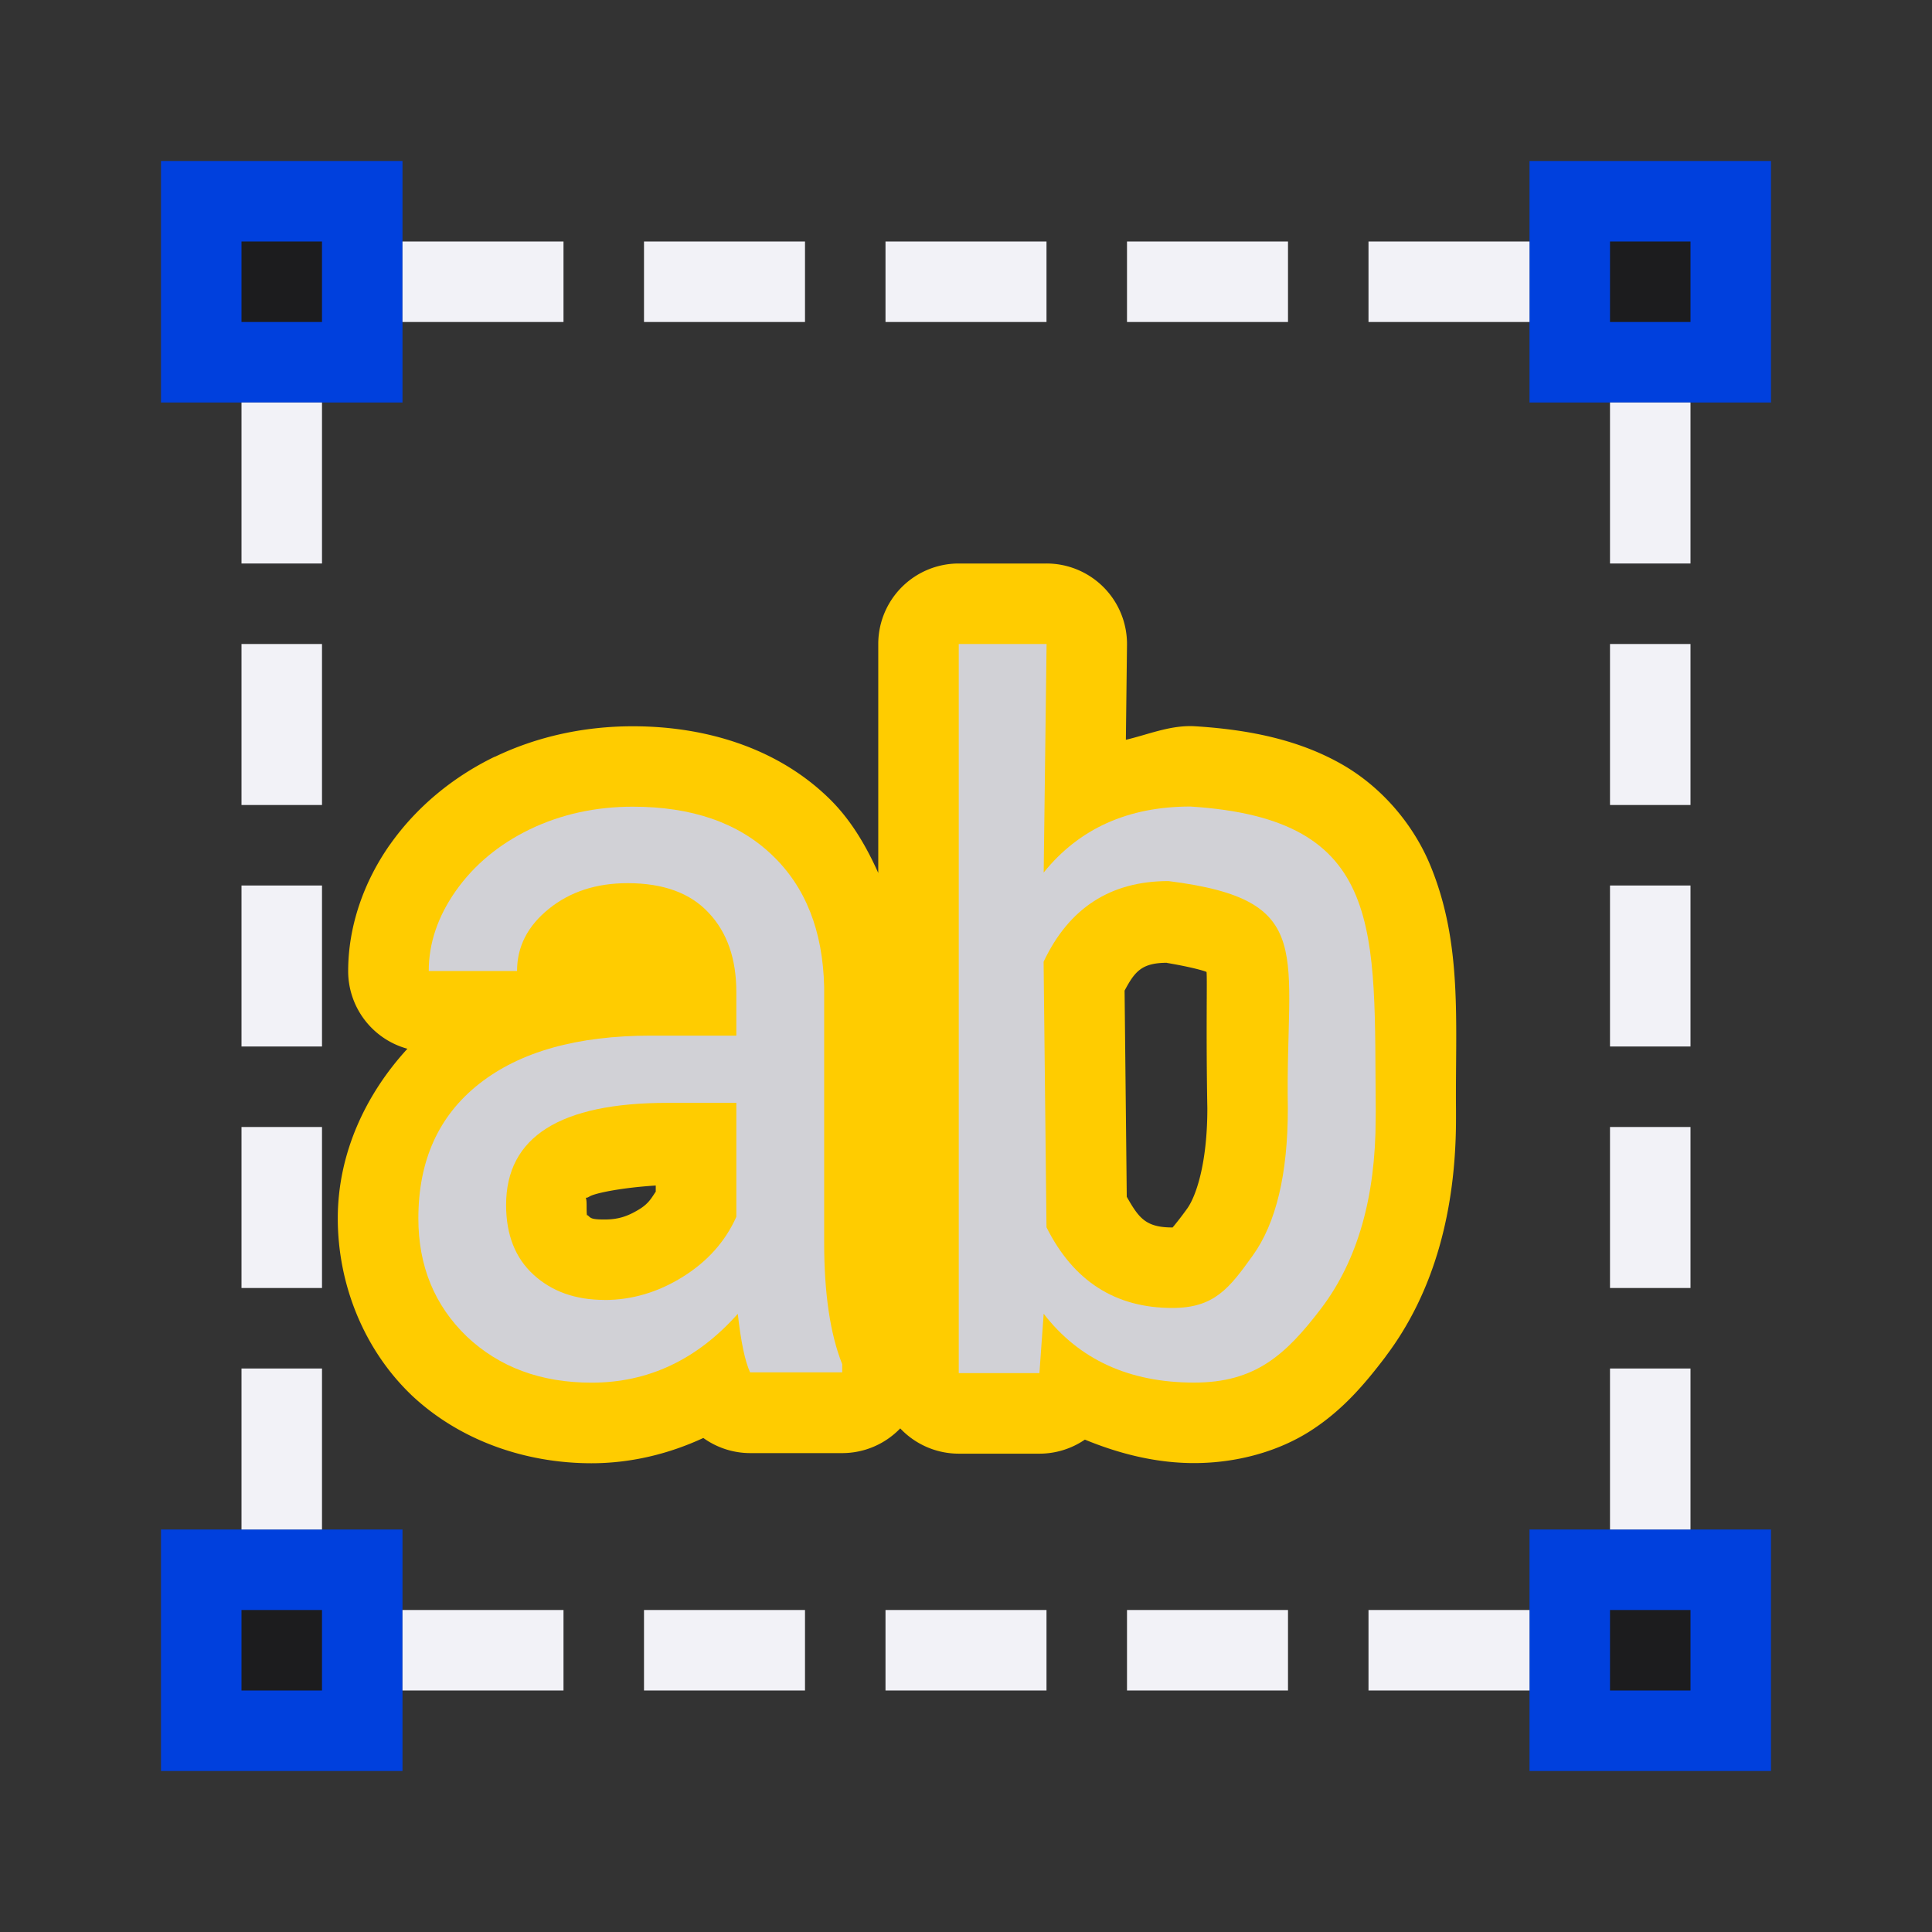 <svg viewBox="0 0 24 24" xmlns="http://www.w3.org/2000/svg" xmlns:xlink="http://www.w3.org/1999/xlink"><rect x="0" y="0" width="24" height="24" fill="#333333" stroke="none"/><linearGradient id="a" gradientTransform="translate(-33 -4)" gradientUnits="userSpaceOnUse" x1="7.639" x2="8.023" y1="12.712" y2="3.287"><stop offset="0" stop-color="#0040dd"/><stop offset="1" stop-color="#0a84ff"/></linearGradient><linearGradient id="b" gradientUnits="userSpaceOnUse" x1="3.5" x2="3.5" xlink:href="#a" y1="5" y2="2"/><linearGradient id="c" gradientUnits="userSpaceOnUse" x1="20.5" x2="20.5" xlink:href="#a" y1="5" y2="2"/><linearGradient id="d" gradientUnits="userSpaceOnUse" x1="3.5" x2="3.5" xlink:href="#a" y1="22" y2="19"/><linearGradient id="e" gradientUnits="userSpaceOnUse" x1="20.5" x2="20.5" xlink:href="#a" y1="22" y2="19"/><g fill="#0040dd"><path d="m2 2h3v3h-3z" fill="url(#b)"/><path d="m19 2h3v3h-3z" fill="url(#c)"/><path d="m2 19h3v3h-3z" fill="url(#d)"/><path d="m19 19h3v3h-3z" fill="url(#e)"/></g><path d="m11.91 7a1 1 0 0 0 -1 1v2.844c-.157-.35-.353-.682-.633-.947-.629-.601-1.501-.875-2.416-.875-.596 0-1.182.124-1.713.379a1 1 0 0 0 -.004 0c-.519.252-.97.624-1.299 1.09a1 1 0 0 0 -.002.002c-.322.459-.518 1.009-.518 1.57a1 1 0 0 0 .736.965c-.525.572-.865 1.309-.865 2.107 0 .817.322 1.622.906 2.186a1 1 0 0 0 .008.008c.593.56 1.406.848 2.238.848.483 0 .955-.113 1.389-.314a1 1 0 0 0 .58.188h1.145a1 1 0 0 0 .721-.307 1 1 0 0 0 .727.314h1.002a1 1 0 0 0 .564-.174c.001 0.0.001-0.0.002 0 .425.175.882.291 1.355.291.527 0 1.045-.142 1.449-.402s.679-.59.93-.92a1 1 0 0 0 .002-.004c.607-.803.873-1.825.873-2.953v-.096a1 1 0 0 0 0-.01c-.01-1.095.085-2.067-.322-3.047-.204-.49-.588-.96-1.102-1.252-.514-.291-1.112-.425-1.816-.469a1 1 0 0 0 -.062-.002c-.279 0-.532.107-.799.17l.014-1.178a1 1 0 0 0 -1-1.012zm2.582 4.961c.262.044.447.091.496.113.01.083-.008.708.01 1.695 0 .694-.144 1.096-.25 1.244-.143.199-.221.277-.203.264.018-.014.122-.029.018-.029-.333 0-.417-.12-.566-.381l-.027-2.561c.127-.238.212-.344.523-.346zm-6.346 2.766v.076c-.049.072-.085.144-.195.213-.163.102-.284.133-.443.133-.164 0-.17-.018-.205-.051-.01-.009-.016.036-.016-.129 0-.159-.045-.055.035-.105.068-.043.407-.111.824-.137z" fill="#fc0" stroke-width=".314"/><g fill="#1c1c1e"><path d="m3 3h1v1h-1z"/><path d="m20 3h1v1h-1z"/><path d="m20 20h1v1h-1z"/><path d="m3 20h1v1h-1z"/></g><path d="m9.318 17.048c-.063-.136-.114-.378-.153-.727-.507.57-1.112.855-1.816.855-.629 0-1.146-.191-1.551-.574-.401-.387-.601-.876-.601-1.467 0-.718.252-1.275.755-1.671.507-.4 1.219-.599 2.134-.599h1.061v-.542c0-.412-.114-.74-.342-.982-.228-.247-.564-.37-1.008-.37-.389 0-.715.106-.979.319s-.395.47-.395.772h-1.097c0-.344.112-.676.336-.995.228-.323.535-.578.92-.765.389-.187.816-.281 1.279-.281.735 0 1.311.2 1.728.599.417.395.633.942.649 1.639v3.176c0 .633.075 1.137.224 1.511v.102zm-1.81-.899c.342 0 .666-.096.973-.287.307-.191.529-.44.666-.746v-1.416h-.855c-1.336 0-2.005.423-2.005 1.269 0 .37.114.659.342.867s.521.312.879.312z" fill="#d1d1d6" stroke-width=".314"/><g stroke-width=".302"><path d="m17.089 13.894c0.0.975-.224 1.759-.672 2.353-.448.59-.828.928-1.583.928-.806 0-1.429-.285-1.869-.855l-.053.737h-1.002v-9.057h1.091l-.036 2.839c.44-.546 1.048-.82 1.822-.82 2.438.153 2.281 1.539 2.303 3.78zm-1.091-.124c-.035-1.932.387-2.59-1.483-2.825-.719 0-1.236.334-1.551 1.002l.036 3.299c.334.668.855 1.002 1.563 1.002.523 0 .708-.246.999-.651.291-.405.436-1.014.436-1.828z" fill="#d1d1d6"/><g fill="#f2f2f7"><path d="m20 5h1v2h-1z"/><path d="m20 8h1v2h-1z"/><path d="m20 11h1v2h-1z"/><path d="m20 14h1v2h-1z"/><path d="m20 17h1v2h-1z"/><g transform="matrix(0 1 -1 0 24 -17)"><path d="m20 5h1v2h-1z"/><path d="m20 8h1v2h-1z"/><path d="m20 11h1v2h-1z"/><path d="m20 14h1v2h-1z"/><path d="m20 17h1v2h-1z"/></g><g transform="matrix(0 1 -1 0 24 0)"><path d="m20 5h1v2h-1z"/><path d="m20 8h1v2h-1z"/><path d="m20 11h1v2h-1z"/><path d="m20 14h1v2h-1z"/><path d="m20 17h1v2h-1z"/></g><g transform="matrix(-1 0 0 -1 24 24)"><path d="m20 5h1v2h-1z"/><path d="m20 8h1v2h-1z"/><path d="m20 11h1v2h-1z"/><path d="m20 14h1v2h-1z"/><path d="m20 17h1v2h-1z"/></g></g></g></svg>